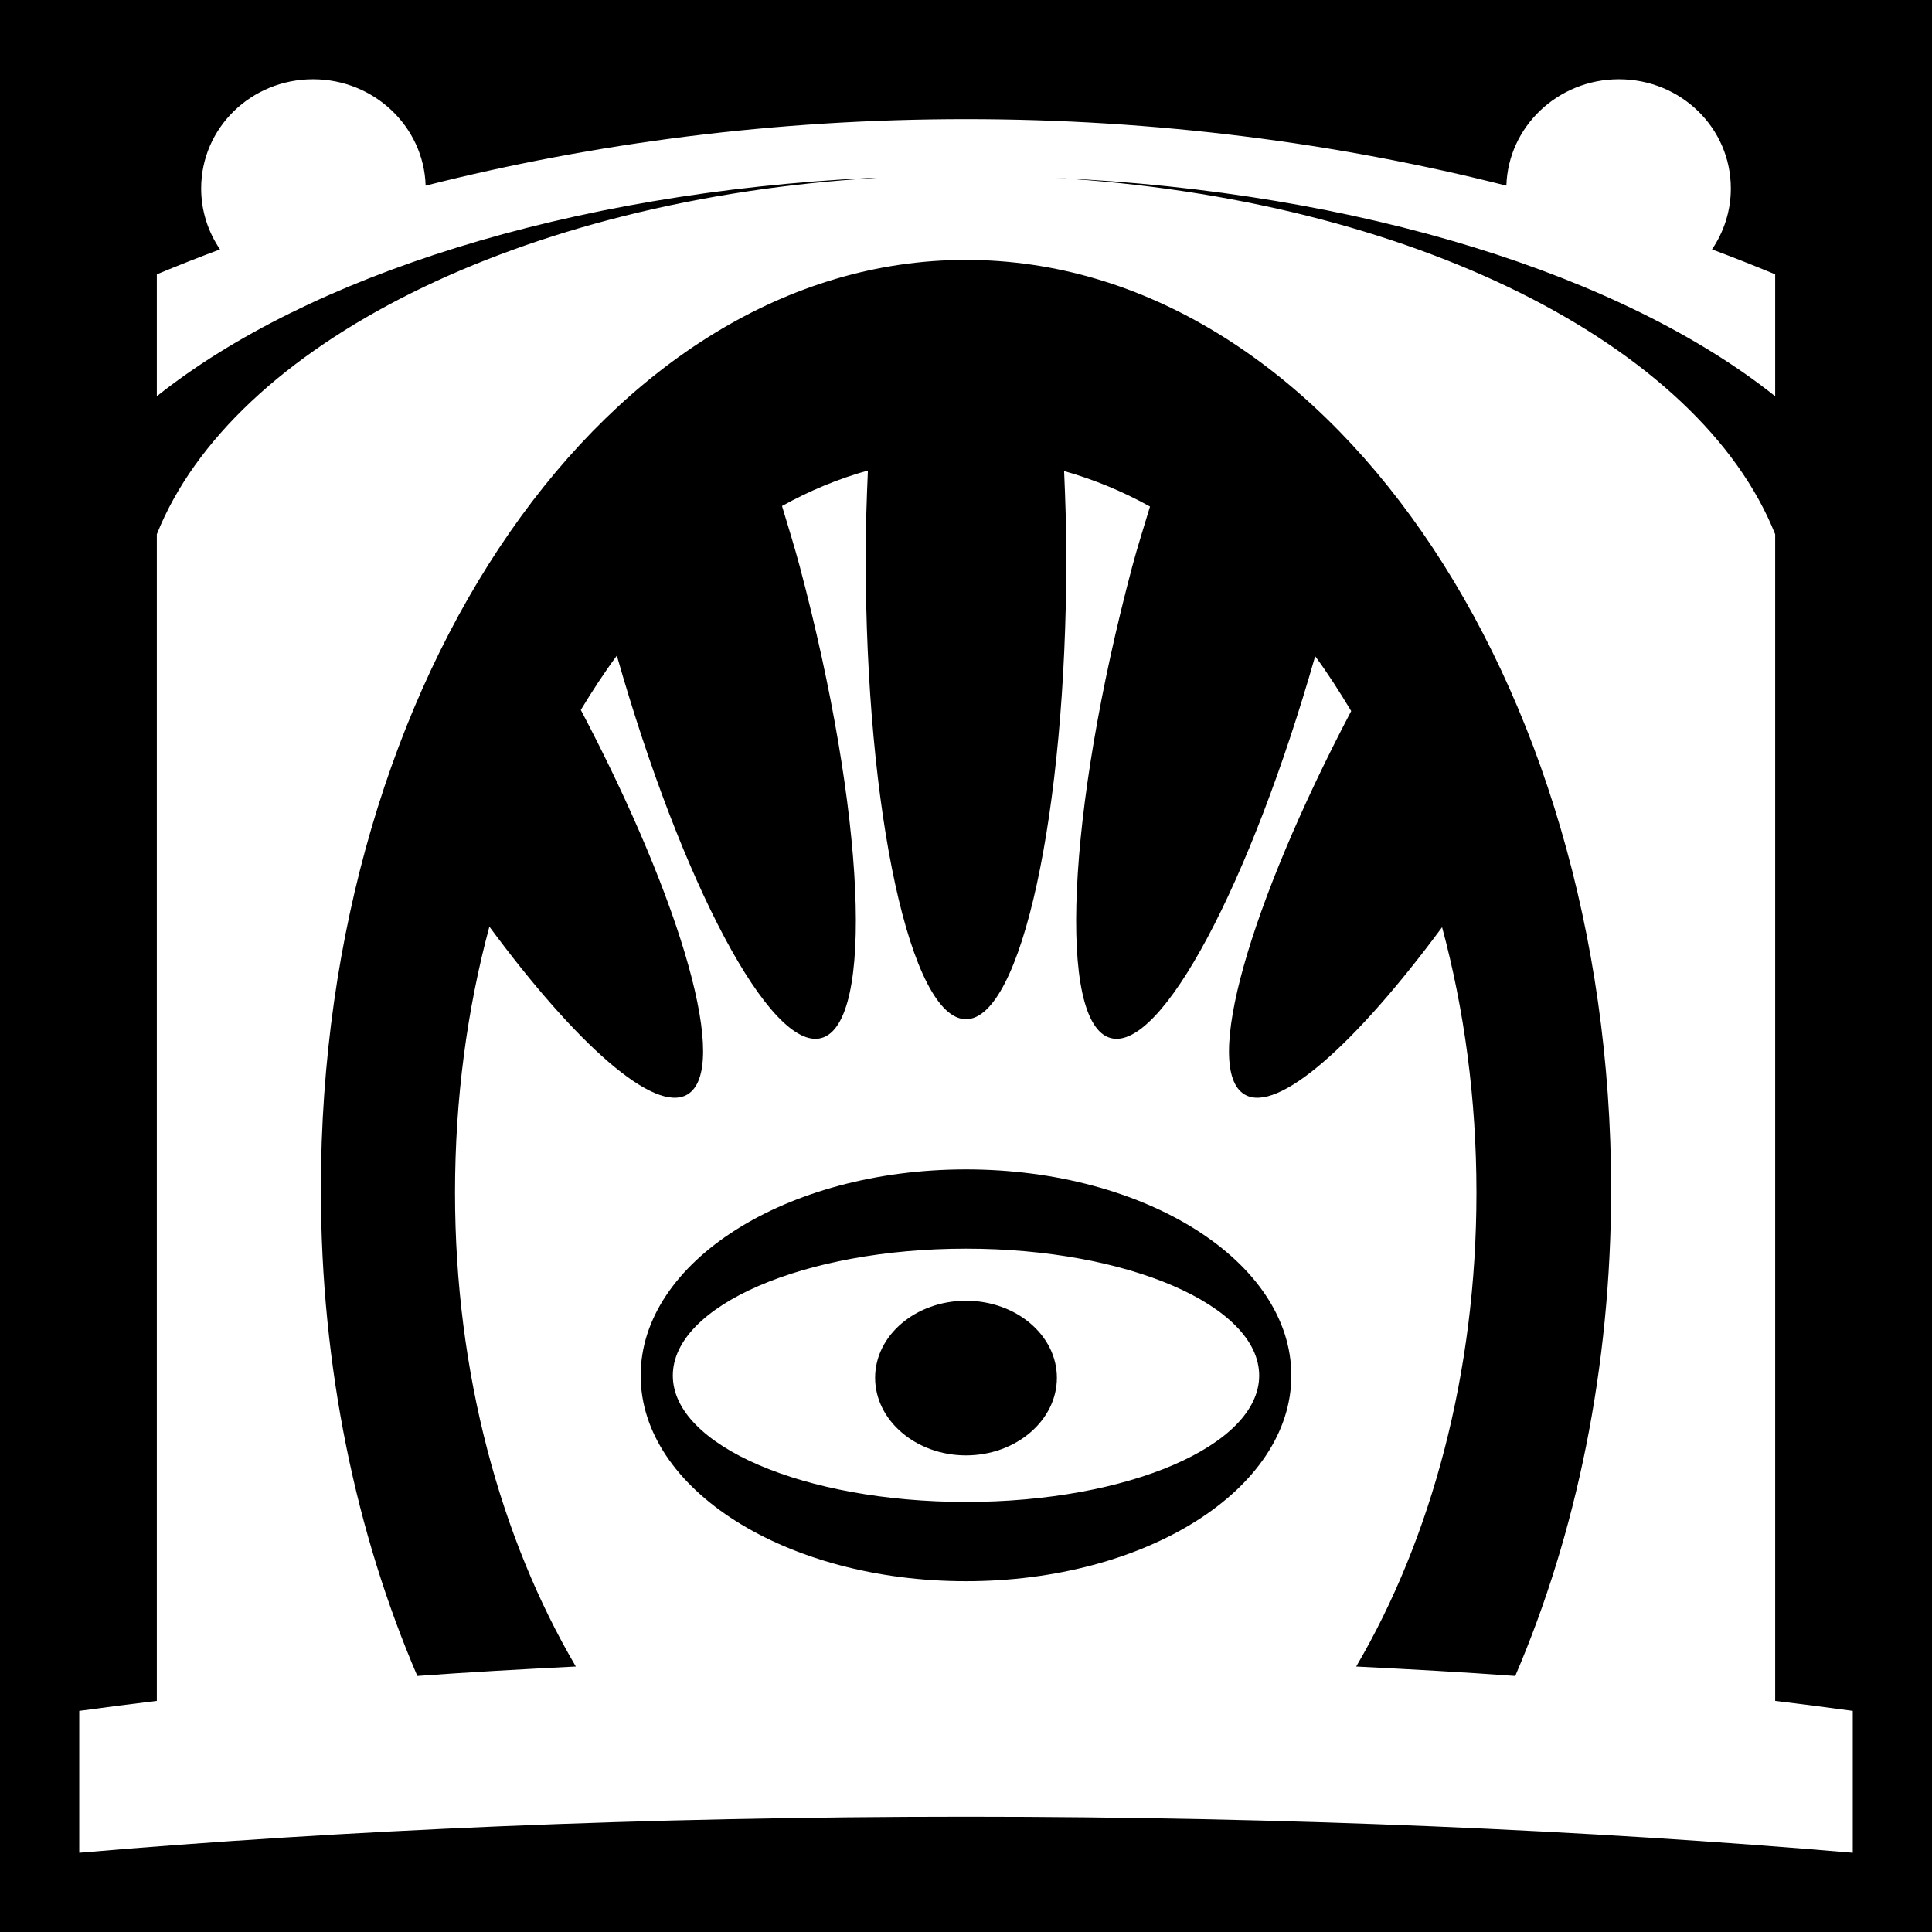 <svg xmlns="http://www.w3.org/2000/svg" viewBox="0 0 512 512"><path d="M0 0h512v512H0z"/>

<path d="m82.981,21c-16.42,0-29.669,12.885-29.669,28.934 0,5.973 1.843,11.525 4.994,16.156-5.644,2.109-11.258,4.327-16.744,6.609v32.312c39.854-31.751 108.921-53.986 189.175-57.869 .534-.029 1.081.029 1.616,0-94.305,5.583-170.743,44.191-190.791,94.441v309.172c-6.982.834-13.875,1.732-20.562,2.644v37.6c69.787-5.979 149.815-9.547 235-9.547 85.128,0 165.246,3.576 235,9.547v-37.6c-6.685-.91-13.584-1.81-20.562-2.644v-309.172c-20.047-50.25-96.486-88.857-190.791-94.441 80.971,3.664 150.676,25.907 190.791,57.869v-32.312c-5.486-2.283-11.1-4.5-16.744-6.609 3.151-4.632 4.994-10.183 4.994-16.156 0-16.049-13.248-28.934-29.669-28.934-16.128,0-29.35,12.548-29.816,28.2-44.721-11.334-92.898-17.625-143.203-17.625s-98.482,6.291-143.203,17.625c-.466-15.652-13.688-28.2-29.816-28.2zm173.019,47.881c94.462,0 170.963,110.366 170.963,246.309 0,47.372-9.297,91.422-25.409,128.956-13.66-1.006-27.821-1.774-42.153-2.497 19.893-33.887 31.872-77.732 31.872-125.578 0-24.814-3.227-48.518-9.106-70.353-22.907,30.98-43.544,49.444-52.288,44.356-11.381-6.622 1.259-50.401 28.2-101.638-3.047-5.05-6.159-9.966-9.547-14.541-17.197,60.249-40.797,104.816-54.197,101.197-14.135-3.817-11.624-59.723 5.728-124.991 1.436-5.401 3.162-10.701 4.7-15.863-7.266-4.039-14.957-7.204-22.766-9.4 .329,7.46.587,15.026.587,22.913 0,67.57-11.951,122.347-26.584,122.347s-26.584-54.777-26.584-122.347c0-7.933.254-15.557.587-23.059-7.835,2.18-15.477,5.364-22.766,9.4 1.551,5.201 3.252,10.565 4.7,16.009 17.352,65.268 19.863,121.173 5.728,124.991-13.412,3.622-36.996-41.014-54.197-101.344-3.35,4.524-6.53,9.404-9.547,14.394 27.038,51.351 39.6,95.297 28.2,101.931-8.758,5.096-29.482-13.43-52.434-44.503-5.89,21.87-9.106,45.638-9.106,70.5 0,47.872 12.106,91.684 32.019,125.578-14.253.719-28.418,1.498-42.006,2.497-16.136-37.534-25.556-81.584-25.556-128.956 0-135.944 76.5-246.309 170.963-246.309zm0,241.022c47.645,0 86.216,24.454 86.216,54.638s-38.571,54.491-86.216,54.491-86.216-24.307-86.216-54.491 38.571-54.638 86.216-54.638zm0,21.003c-42.88,0-77.697,15.093-77.697,33.634s34.816,33.487 77.697,33.487 77.697-14.946 77.697-33.487-34.816-33.634-77.697-33.634zm0,13.806c13.273,0 24.087,9.129 24.087,20.416s-10.815,20.562-24.087,20.562-24.087-9.275-24.087-20.562 10.815-20.416 24.087-20.416z" fill="#fff"/>
</svg>